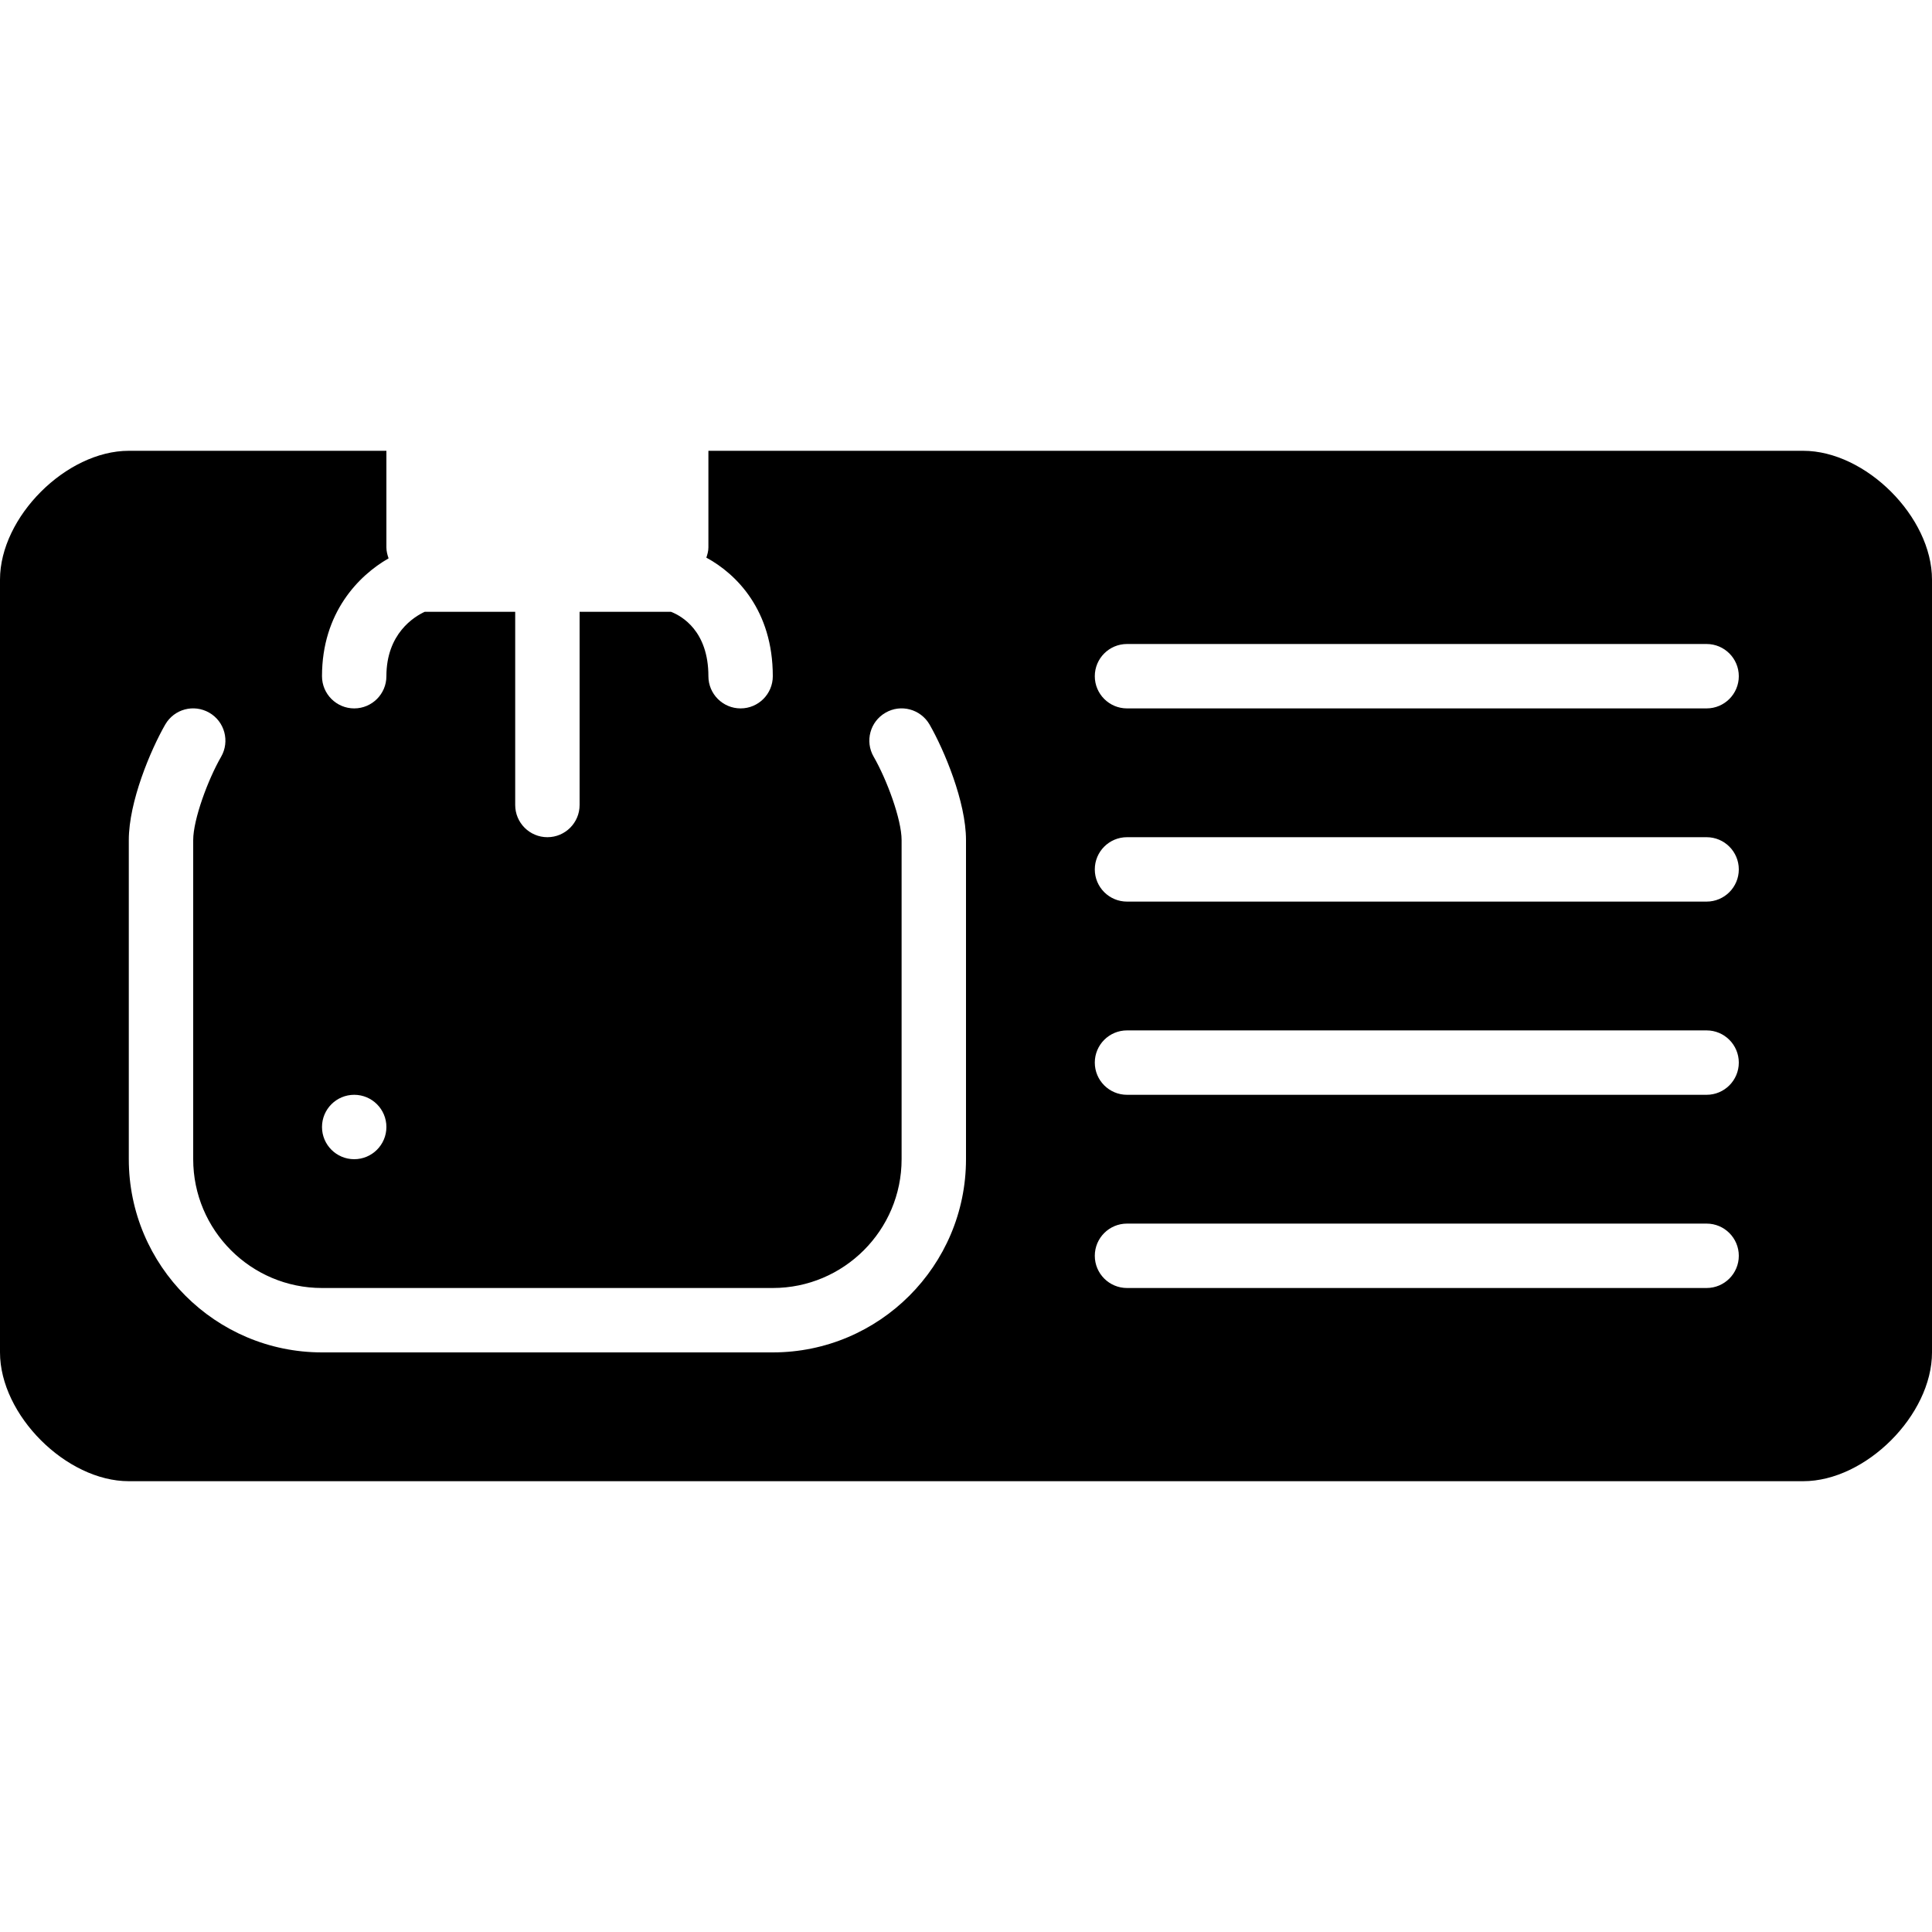 <?xml version="1.0" encoding="iso-8859-1"?>
<!-- Generator: Adobe Illustrator 19.2.1, SVG Export Plug-In . SVG Version: 6.00 Build 0)  -->
<svg version="1.1" xmlns="http://www.w3.org/2000/svg" xmlns:xlink="http://www.w3.org/1999/xlink" x="0px" y="0px"
	 viewBox="0 0 30 30" style="enable-background:new 0 0 30 30;" xml:space="preserve">
<g id="Armchair_1">
</g>
<g id="Armchair_2">
</g>
<g id="Armchair_3">
</g>
<g id="Armchair_4">
</g>
<g id="Sofa_1">
</g>
<g id="Sofa_2">
</g>
<g id="Sofa_3">
</g>
<g id="Sofa_4">
</g>
<g id="Sofa_5">
</g>
<g id="Sofa_6">
</g>
<g id="Desk_1">
</g>
<g id="Desk_2">
</g>
<g id="Desk_3">
</g>
<g id="Lamp">
</g>
<g id="Bed_1">
</g>
<g id="Bunk_Beds">
</g>
<g id="Bed_2">
</g>
<g id="Bed_3">
</g>
<g id="Bed_4">
</g>
<g id="Bed_5">
</g>
<g id="Table_1">
</g>
<g id="Table_2">
</g>
<g id="Table_3">
</g>
<g id="Table_4">
</g>
<g id="Rug_1">
</g>
<g id="Rug_2">
</g>
<g id="Rug_3">
</g>
<g id="Tub_1">
</g>
<g id="Tub_2">
</g>
<g id="Jacuzzi">
</g>
<g id="Corner_Tub">
</g>
<g id="Shower_Tray">
</g>
<g id="Sink_1">
</g>
<g id="Sink_2">
</g>
<g id="Toilette">
</g>
<g id="Stove">
</g>
<g id="Kitchen_Sink">
	<path d="M28,7H11v1.5c0,0.057-0.015,0.109-0.032,0.159C11.439,8.914,12,9.48,12,10.5c0,0.276-0.224,0.5-0.5,0.5S11,10.776,11,10.5
		c0-0.701-0.412-0.934-0.581-1H9v3C9,12.776,8.776,13,8.5,13S8,12.776,8,12.5v-3H6.595C6.431,9.576,6,9.838,6,10.5
		C6,10.776,5.776,11,5.5,11S5,10.776,5,10.5c0-0.985,0.568-1.563,1.034-1.83C6.015,8.616,6,8.56,6,8.5V7H2C1.028,7,0,8.028,0,9v12
		c0,0.972,1.028,2,2,2h26c0.972,0,2-1.028,2-2V9C30,8.028,28.972,7,28,7z M5.5,17C5.776,17,6,17.224,6,17.5
		C6,17.776,5.776,18,5.5,18S5,17.776,5,17.5C5,17.224,5.224,17,5.5,17z M15,18c0,1.654-1.346,3-3,3H5c-1.654,0-3-1.346-3-3v-4.955
		c0-0.596,0.339-1.4,0.566-1.795c0.138-0.239,0.442-0.322,0.684-0.183c0.239,0.138,0.321,0.444,0.184,0.683
		C3.229,12.105,3,12.725,3,13.045V18c0,1.103,0.897,2,2,2h7c1.103,0,2-0.897,2-2v-4.955c0-0.321-0.229-0.94-0.434-1.295
		c-0.138-0.239-0.056-0.545,0.184-0.683c0.239-0.139,0.545-0.056,0.684,0.183C14.661,11.646,15,12.45,15,13.045V18z M26.5,20h-9
		c-0.276,0-0.5-0.224-0.5-0.5s0.224-0.5,0.5-0.5h9c0.276,0,0.5,0.224,0.5,0.5S26.776,20,26.5,20z M26.5,17h-9
		c-0.276,0-0.5-0.224-0.5-0.5s0.224-0.5,0.5-0.5h9c0.276,0,0.5,0.224,0.5,0.5S26.776,17,26.5,17z M26.5,14h-9
		c-0.276,0-0.5-0.224-0.5-0.5s0.224-0.5,0.5-0.5h9c0.276,0,0.5,0.224,0.5,0.5S26.776,14,26.5,14z M26.5,11h-9
		c-0.276,0-0.5-0.224-0.5-0.5s0.224-0.5,0.5-0.5h9c0.276,0,0.5,0.224,0.5,0.5S26.776,11,26.5,11z"/>
</g>
<g id="Island">
</g>
<g id="Eat-in_Kitchen">
</g>
<g id="Tv_Stand">
</g>
</svg>
